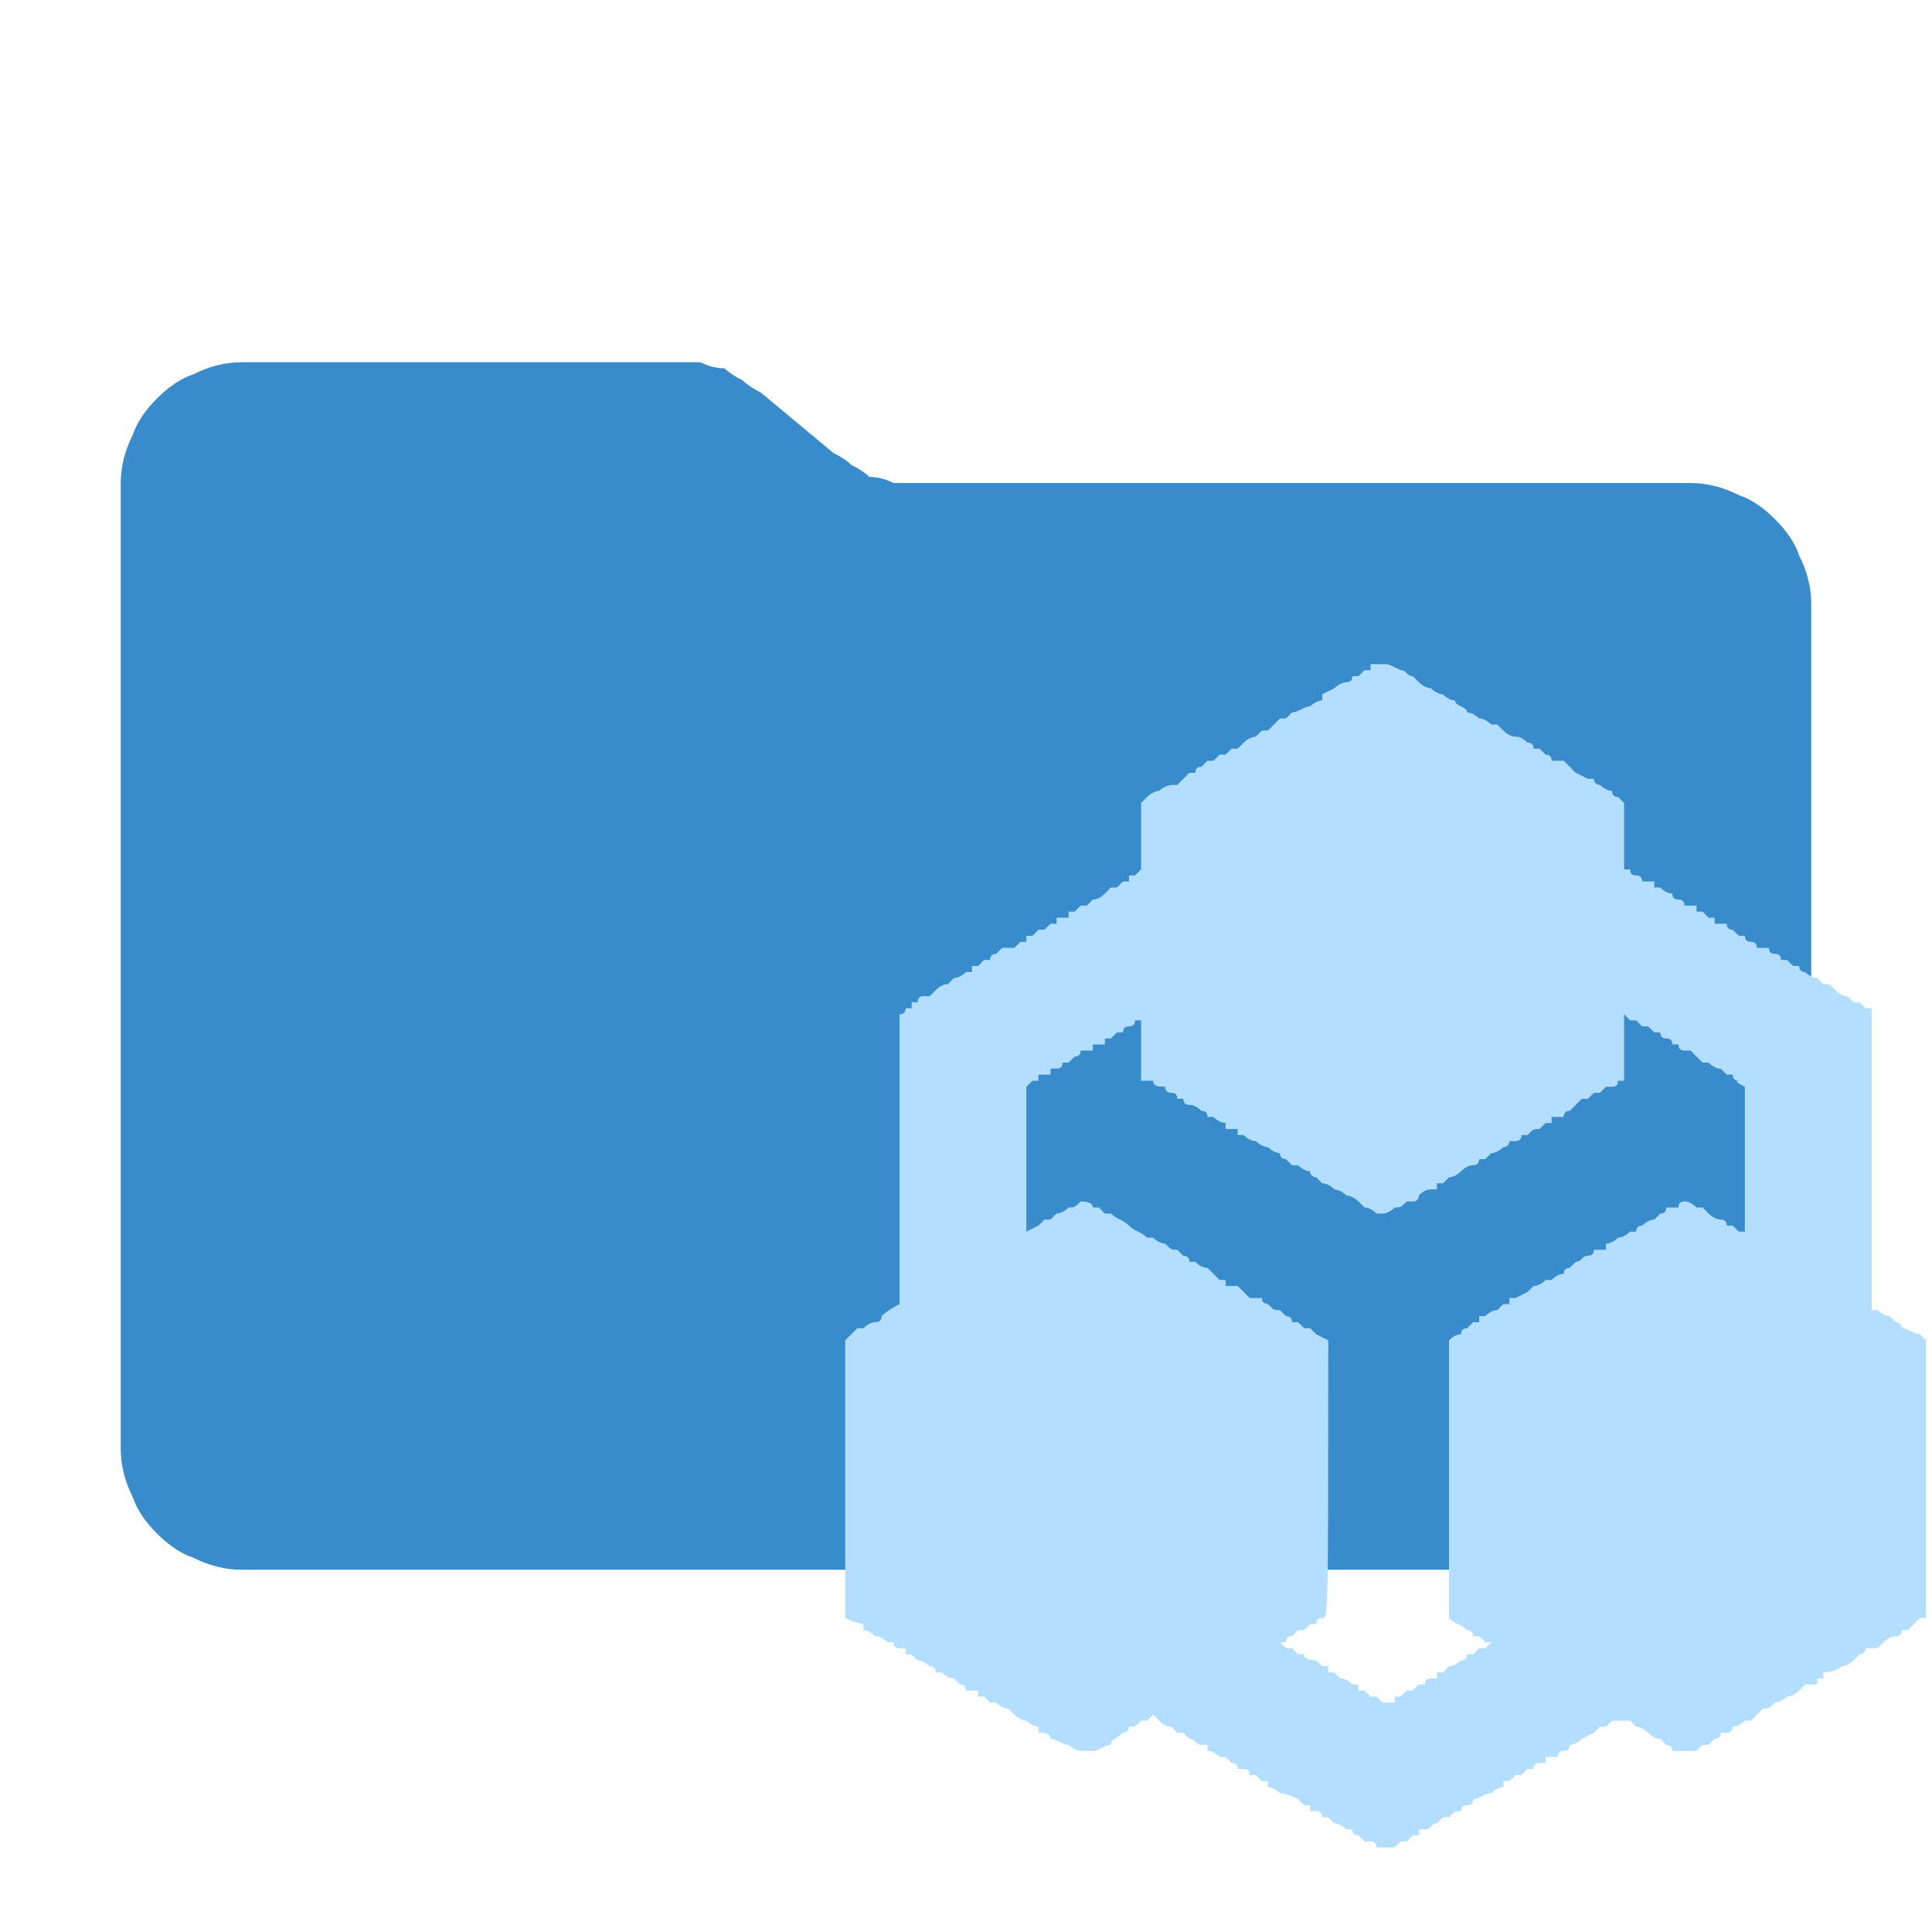 <svg xmlns="http://www.w3.org/2000/svg" viewBox="0 0 32 32"><path fill="#398ccb" d="m13.8 7.5l-1.2-1q-0.2-0.1-0.3-0.2-0.2-0.1-0.3-0.2-0.2 0-0.4-0.1-0.1 0-0.3 0h-7.3q-0.4 0-0.8 0.2-0.3 0.1-0.6 0.4-0.3 0.3-0.4 0.6-0.2 0.4-0.2 0.8v16q0 0.4 0.2 0.8 0.1 0.3 0.4 0.6 0.3 0.3 0.6 0.4 0.4 0.2 0.8 0.2h24q0.4 0 0.8-0.2 0.3-0.1 0.6-0.4 0.3-0.3 0.4-0.6 0.2-0.4 0.2-0.8v-14q0-0.4-0.2-0.8-0.1-0.3-0.4-0.6-0.3-0.3-0.6-0.4-0.4-0.2-0.8-0.2h-12.9q-0.2 0-0.3 0-0.2-0.1-0.4-0.1-0.1-0.1-0.3-0.2-0.1-0.1-0.3-0.2z"/><path fill="#b3deff" fill-rule="evenodd" d="m22.9 11c0.1 0 0.1 0 0.3 0.1 0.1 0 0.1 0.1 0.2 0.1q0 0 0 0 0 0 0.1 0.1c0 0 0.1 0.1 0.2 0.1 0.1 0.1 0.2 0.1 0.2 0.1q0.1 0.1 0.2 0.1c0 0.1 0.2 0.1 0.2 0.2 0.1 0 0.2 0.1 0.2 0.1q0.1 0 0.2 0.1 0 0 0.1 0 0 0 0 0 0 0 0 0 0.1 0.1 0.1 0.1 0.1 0.1 0.2 0.1 0 0 0 0 0.1 0 0.2 0.1 0.1 0 0.1 0.1 0 0 0.1 0 0.1 0.1 0.1 0.1 0 0 0 0 0 0 0 0 0.1 0 0.1 0.1 0.1 0 0.2 0 0.1 0.1 0.1 0.1 0 0 0.1 0.1 0.2 0.1 0.2 0.1 0 0 0 0 0 0 0.1 0c0 0 0 0.1 0.1 0.1 0.1 0.1 0.2 0.1 0.2 0.1q0 0.1 0.1 0.1 0 0 0 0 0 0 0.1 0.1v1.1h0.1q0 0.1 0.1 0.1 0.1 0 0.1 0.1 0 0 0.1 0 0 0 0 0 0 0 0.1 0 0 0.1 0 0.1 0.1 0 0.1 0 0.1 0.1 0.2 0.1 0 0.1 0.1 0.1 0 0 0 0 0.1 0 0.1 0.1 0.1 0 0.2 0 0 0.1 0 0.1 0.1 0 0.1 0 0.1 0.1 0.1 0.1 0 0 0 0 0.1 0 0.1 0 0 0.1 0 0.1 0.1 0 0.2 0 0 0.1 0.1 0.1 0 0 0 0 0 0 0 0 0.1 0.1 0.1 0.1 0 0 0.1 0 0 0 0 0 0 0.1 0.1 0.1 0 0 0 0 0.1 0 0.1 0.1 0.1 0 0.2 0 0 0.1 0.1 0.1 0.1 0 0.1 0.1 0 0 0.1 0 0 0 0 0 0 0 0.1 0.1 0 0 0.1 0 0 0 0 0 0 0.1 0.1 0.1 0 0 0 0 0.1 0.1 0.2 0.1 0.1 0.1 0.1 0.1 0.1 0 0.1 0 0 0 0.1 0.1 0.1 0.1 0.2 0.1 0 0 0 0 0.1 0.1 0.1 0.1 0 0 0.1 0 0 0 0 0 0 0 0.1 0.1 0 0 0.1 0 0 0.1 0 0.1c0 0 0 0.8 0 4.9h0.1q0.1 0.1 0.2 0.1 0 0 0.1 0.1c0 0 0.1 0 0.1 0.1 0.1 0 0.2 0.1 0.3 0.1q0.1 0.1 0.1 0.1 0 0 0 0c0 0 0 1.1 0 4.6h-0.1c-0.1 0.1-0.1 0.1-0.2 0.2q-0.1 0-0.1 0 0 0.1-0.1 0.1 0 0 0 0-0.1 0-0.2 0.1 0 0-0.1 0.1-0.1 0-0.2 0c0 0.1-0.1 0.1-0.1 0.1q-0.1 0.1-0.1 0.1c0 0-0.1 0.1-0.2 0.1-0.1 0.1-0.3 0.1-0.3 0.1q0 0.1 0 0.1 0 0-0.1 0 0 0 0 0.1-0.1 0-0.1 0 0 0-0.1 0-0.1 0.1-0.1 0.1 0 0 0 0c0 0-0.1 0.1-0.2 0.1-0.1 0.1-0.2 0.1-0.2 0.1-0.1 0.1-0.1 0.1-0.2 0.1q-0.1 0.1-0.1 0.1-0.1 0.1-0.1 0.1 0 0-0.1 0c0 0-0.1 0.1-0.2 0.1 0 0.1-0.1 0.1-0.1 0.1q0 0-0.1 0 0 0.1-0.1 0.1 0 0-0.1 0.1-0.1 0-0.1 0 0 0-0.1 0.1-0.1 0-0.2 0-0.1 0-0.2 0c0-0.1-0.1-0.1-0.1-0.1q-0.1-0.1-0.1-0.1-0.1 0-0.2-0.1c0 0-0.1-0.1-0.2-0.1q-0.1-0.1-0.1-0.1 0 0-0.1 0 0 0 0 0 0 0-0.1 0 0-0.1 0 0 0 0-0.1 0-0.1 0.1-0.1 0.1-0.1 0-0.1 0 0 0-0.1 0.1 0 0 0 0 0 0-0.2 0.1c0 0-0.1 0.1-0.2 0.1q0 0 0 0 0 0.1-0.1 0.1-0.1 0-0.1 0.1-0.1 0-0.2 0 0 0.1 0 0.1 0 0-0.1 0-0.1 0-0.1 0.1 0 0 0 0-0.1 0-0.1 0 0 0-0.1 0.1 0 0-0.1 0-0.1 0.1-0.1 0.1 0 0-0.1 0 0 0 0 0.1c0 0-0.1 0-0.2 0.1-0.1 0-0.2 0.1-0.3 0.1q0 0.1-0.1 0.1 0 0 0 0-0.1 0-0.1 0.1 0 0-0.1 0 0 0 0 0 0 0-0.1 0.1 0 0-0.1 0 0 0-0.1 0.1c-0.1 0-0.1 0.1-0.2 0.1q0 0-0.1 0 0 0.1 0 0.1-0.1 0-0.1 0 0 0-0.1 0.1 0 0-0.1 0 0 0 0 0 0 0-0.1 0.1 0 0-0.1 0-0.2 0-0.2 0 0-0.1-0.1-0.1 0 0 0 0 0 0-0.1 0-0.1-0.1-0.1-0.1 0 0 0 0-0.1 0-0.1-0.1 0 0-0.1 0c0 0-0.1-0.1-0.2-0.1q-0.1-0.1-0.1-0.1 0 0-0.1 0 0-0.1-0.1-0.1 0 0 0 0-0.1 0-0.1 0 0-0.1 0-0.1-0.1 0-0.1 0 0 0-0.1-0.1c0 0-0.2-0.1-0.3-0.1-0.1-0.1-0.2-0.1-0.2-0.1q0-0.1 0-0.1-0.1 0-0.1 0 0 0-0.1-0.1 0 0-0.1 0 0-0.1-0.1-0.1 0 0 0 0-0.1 0-0.1 0 0-0.1-0.1-0.1 0 0 0 0 0 0-0.1-0.1 0 0-0.1 0-0.1-0.1-0.2-0.1 0 0 0-0.1-0.1 0-0.1 0c-0.1 0-0.1-0.1-0.2-0.1q-0.1-0.1-0.1-0.1-0.1 0-0.1 0-0.1-0.1-0.1-0.1 0 0 0 0-0.1 0-0.2-0.1 0 0 0 0 0 0-0.1-0.1 0 0-0.1 0.1 0 0 0 0 0 0-0.1 0c-0.1 0.1-0.1 0.1-0.2 0.1 0 0.1-0.1 0.1-0.1 0.1-0.1 0.1-0.2 0.1-0.2 0.2-0.1 0-0.2 0.1-0.3 0.1q0 0-0.1 0c-0.1 0-0.2 0-0.3-0.1-0.1 0-0.2-0.1-0.3-0.1 0-0.1-0.1-0.1-0.2-0.1q0-0.1 0-0.1c0 0-0.1 0-0.2-0.1-0.1 0-0.2-0.1-0.2-0.1q0 0-0.1-0.1-0.1 0-0.2-0.1 0 0 0 0-0.1 0-0.1 0-0.1-0.1-0.1-0.1 0 0 0 0 0 0-0.1 0 0 0 0-0.1 0 0-0.1 0 0 0 0 0 0 0 0 0 0 0-0.1 0 0-0.1-0.1-0.1-0.1-0.1-0.1-0.1-0.1 0-0.2-0.1-0.1 0-0.1 0 0-0.1-0.1-0.1c0 0-0.1-0.1-0.2-0.1-0.1-0.1-0.1-0.1-0.2-0.1q0 0 0-0.1-0.1 0-0.1 0-0.1 0-0.1-0.1-0.1 0-0.1 0 0 0 0 0-0.1-0.1-0.2-0.1c0 0-0.1-0.1-0.2-0.1q0 0 0-0.1c0 0-0.1 0-0.3-0.1v-4.6l0.1-0.1q0.1-0.1 0.1-0.1 0 0 0.1 0 0.1-0.1 0.2-0.1 0 0 0 0 0.1 0 0.1-0.1c0 0 0.1-0.1 0.3-0.2v-2.4q0-2.4 0-2.4 0.1 0 0.1-0.1 0 0 0.1 0 0-0.1 0-0.1 0 0 0.1 0 0 0 0 0 0-0.1 0.1-0.1 0 0 0.1 0 0 0 0.1-0.1 0.1-0.1 0.2-0.1 0 0 0.1-0.1c0.1 0 0.2-0.1 0.2-0.1q0 0 0.1 0 0 0 0-0.1 0 0 0.1 0 0 0 0 0 0.1-0.1 0.1-0.1 0 0 0.1 0 0 0 0 0 0-0.1 0.1-0.1 0 0 0.1-0.1c0.1 0 0.2 0 0.2 0q0.1-0.1 0.1-0.1 0 0 0.1 0 0 0 0-0.1 0 0 0.1 0 0 0 0 0 0 0 0.1-0.1 0.1 0 0.1 0 0 0 0 0 0 0 0.1-0.1 0 0 0.1 0 0 0 0-0.1 0 0 0.1 0 0 0 0.1 0 0 0 0-0.1 0.1 0 0.1 0 0 0 0.1-0.1 0 0 0.1 0 0.1-0.1 0.1-0.1 0 0 0 0 0.1 0 0.2-0.1 0 0 0.1-0.1 0.1 0 0.1 0 0 0 0.1-0.1 0 0 0 0 0 0 0.1 0 0-0.1 0-0.1 0 0 0.1 0 0 0 0.1-0.1v-1.1l0.1-0.1c0.1-0.1 0.2-0.1 0.2-0.1 0.1-0.1 0.2-0.1 0.3-0.1q0.1-0.1 0.1-0.1 0 0 0 0 0 0 0.1-0.1 0 0 0 0 0 0 0.1 0 0-0.1 0.1-0.1 0.1-0.1 0.1-0.1 0.1 0 0.1 0 0.1-0.1 0.1-0.1 0 0 0.1 0 0.1-0.1 0.1-0.1 0 0 0.1 0c0 0 0.1-0.1 0.1-0.1 0.1-0.1 0.2-0.1 0.2-0.1q0.1-0.1 0.1-0.1 0 0 0.1 0c0 0 0.1-0.1 0.1-0.1q0.1-0.1 0.1-0.1 0 0 0.1 0 0 0 0 0 0 0 0.1-0.1c0.1 0 0.2-0.1 0.3-0.1 0.1-0.1 0.2-0.1 0.2-0.1q0-0.1 0-0.1 0 0 0.2-0.1c0 0 0.1-0.1 0.2-0.1q0.1 0 0.1-0.1 0.1 0 0.1 0 0 0 0.1-0.1 0 0 0.1 0 0 0 0-0.1c0.1 0 0.1 0 0.2 0zm4 6.9q-0.1 0-0.1 0 0 0.1-0.1 0.1 0 0-0.1 0 0 0-0.1 0.1 0 0-0.1 0-0.1 0.1-0.1 0.1 0 0-0.1 0-0.1 0.1-0.1 0.1 0 0-0.1 0.1-0.1 0-0.1 0.1 0 0 0 0-0.1 0-0.1 0-0.1 0-0.1 0 0 0.1 0 0.1-0.1 0-0.1 0 0 0-0.1 0.1c-0.1 0-0.1 0-0.2 0.1q-0.1 0-0.1 0 0 0.1-0.1 0.1 0 0 0 0 0 0 0 0 0 0-0.1 0c0 0 0 0.1-0.1 0.1-0.1 0.1-0.2 0.1-0.2 0.1q-0.1 0.1-0.1 0.1-0.1 0-0.1 0 0 0.1-0.1 0.1 0 0 0 0-0.1 0-0.2 0.1c0 0-0.1 0.1-0.2 0.1q-0.1 0.1-0.1 0.1 0 0-0.1 0 0 0.1 0 0.1-0.1 0-0.1 0-0.1 0-0.2 0.1 0 0 0 0 0 0.1-0.1 0.1 0 0 0 0 0 0-0.1 0c-0.1 0.1-0.1 0.1-0.2 0.1q-0.1 0.1-0.2 0.1-0.1 0-0.1 0-0.1-0.1-0.2-0.1c0 0-0.1-0.1-0.1-0.1-0.1-0.1-0.2-0.1-0.2-0.1-0.1-0.1-0.2-0.1-0.2-0.1q-0.1-0.1-0.2-0.1 0 0-0.1-0.1c0 0-0.1 0-0.1-0.1-0.1 0-0.2-0.1-0.2-0.1q0 0-0.1 0 0 0-0.1-0.1-0.1 0-0.1-0.1c0 0-0.1 0-0.2-0.1-0.1 0-0.2-0.1-0.2-0.1q-0.1 0-0.2-0.1 0 0-0.1 0 0 0 0-0.1-0.1 0-0.1 0-0.1 0-0.1 0 0-0.1 0-0.1 0 0 0 0-0.1 0-0.2-0.1-0.1 0-0.1 0 0 0 0 0 0-0.1-0.1-0.1-0.1-0.1-0.2-0.1 0 0 0 0-0.1 0-0.1-0.1 0 0 0 0 0 0-0.1 0 0-0.1-0.1-0.1 0 0 0 0-0.1 0-0.1-0.1c-0.1 0-0.2 0-0.2-0.1h-0.2c0-0.8 0-1 0-1q0 0-0.1 0 0 0.1-0.1 0.1 0 0 0 0-0.1 0-0.1 0.1-0.1 0-0.1 0-0.1 0.1-0.1 0.1-0.1 0-0.1 0 0 0 0 0.1 0 0-0.1 0-0.1 0-0.1 0 0 0.1 0 0.1-0.1 0-0.2 0 0 0.1-0.1 0.1-0.1 0.1-0.1 0.1 0 0-0.1 0 0 0.1-0.1 0.1 0 0 0 0-0.1 0-0.1 0 0 0 0 0.1-0.1 0-0.1 0 0 0-0.1 0 0 0.1 0 0.1 0 0-0.1 0l-0.1 0.1v2.4q0.2-0.1 0.2-0.1 0 0 0.1-0.1 0.1 0 0.1 0 0 0 0.1-0.1c0.1 0 0.2-0.1 0.2-0.1 0.1 0 0.1 0 0.2-0.1q0.2 0 0.2 0.1 0.1 0 0.1 0 0.1 0.1 0.1 0.1 0 0 0.1 0c0.1 0.1 0.2 0.1 0.3 0.2 0.1 0.1 0.2 0.1 0.3 0.2 0 0 0.1 0 0.1 0 0.1 0.1 0.2 0.1 0.2 0.1 0.1 0.1 0.1 0.1 0.2 0.1q0.1 0.1 0.1 0.1 0.1 0 0.1 0.1 0 0 0 0 0.1 0 0.1 0 0.1 0.1 0.2 0.1 0.1 0.1 0.1 0.1 0 0 0.1 0.1 0 0 0.1 0 0 0 0 0.1 0.1 0 0.1 0 0.1 0 0.1 0 0 0 0.1 0.1 0 0 0.1 0.1c0 0 0.1 0 0.2 0 0 0.1 0.1 0.1 0.1 0.1 0.1 0.1 0.1 0.1 0.2 0.1q0.1 0.1 0.1 0.1 0.1 0 0.1 0.1 0.1 0 0.1 0 0 0 0.1 0.1 0.1 0 0.1 0 0 0 0 0 0 0 0.1 0.1l0.2 0.1c0 4.6 0 4.6-0.1 4.6q0 0 0 0 0 0 0 0-0.1 0-0.1 0.1 0 0-0.1 0 0 0 0 0-0.1 0.1-0.1 0.1-0.1 0-0.1 0 0 0-0.1 0.1 0 0 0 0-0.1 0-0.1 0.1-0.1 0-0.1 0 0 0 0.1 0.1 0.1 0 0.1 0 0 0 0 0 0.1 0.1 0.1 0.1 0 0 0.1 0 0 0 0 0 0 0.1 0.2 0.1 0.1 0.1 0.1 0.1 0 0 0.1 0 0 0 0 0.1 0 0 0.1 0 0 0 0.1 0.1 0 0 0 0 0.1 0 0.2 0.1 0 0 0.1 0 0 0 0 0.1 0.1 0 0.1 0 0.1 0.1 0.1 0.1 0.1 0 0.1 0 0 0 0.1 0.1 0 0 0 0 0.1 0 0.1 0 0.1 0 0.1 0 0-0.1 0-0.1 0.1 0 0.1 0 0 0 0.1-0.1 0.1 0 0.1 0 0.1-0.1 0.1-0.1 0 0 0.1 0 0-0.1 0.1-0.1 0.1 0 0.1 0 0-0.1 0-0.1 0.1 0 0.1 0 0.1-0.1 0.1-0.1 0 0 0 0c0 0 0.1 0 0.2-0.1q0.1 0 0.1-0.1 0 0 0.1 0 0 0 0 0 0 0 0.1-0.1 0 0 0.1 0 0 0 0 0 0.1-0.1 0.1-0.1 0 0-0.1 0 0 0-0.1-0.1 0 0-0.1 0c0-0.1-0.1-0.1-0.1-0.1-0.1-0.1-0.2-0.1-0.3-0.2v-4.6q0.1-0.1 0.2-0.1 0-0.1 0.1-0.1 0 0 0 0 0 0 0.1-0.1 0 0 0.1 0 0-0.1 0-0.1 0 0 0.1 0 0 0 0 0 0.1-0.1 0.2-0.1 0 0 0.1-0.1 0 0 0.1 0 0 0 0-0.1 0.1 0 0.1 0 0 0 0.2-0.1 0.1-0.1 0.1-0.1 0 0 0 0 0.1 0 0.2-0.1 0.1 0 0.1 0 0.1-0.1 0.2-0.1 0-0.1 0.1-0.1 0 0 0.1-0.1c0.1 0 0.1-0.1 0.2-0.1q0.1 0 0.1-0.1 0 0 0.1 0 0.1 0 0.1 0 0-0.1 0-0.1c0 0 0.1 0 0.2-0.1 0.1 0 0.2-0.1 0.2-0.1q0 0 0.1 0 0-0.1 0.1-0.1c0 0 0.1-0.1 0.2-0.1 0 0 0.1-0.1 0.1-0.1q0.1 0 0.1-0.1 0.1 0 0.1 0 0 0 0.1 0 0-0.1 0.1-0.1 0.1 0 0.2 0.1 0 0 0.1 0c0 0 0 0 0.1 0.1 0.1 0.1 0.2 0.1 0.2 0.1q0.1 0 0.1 0.1 0.1 0 0.1 0 0 0 0.1 0.1 0 0 0.1 0v-2.4q-0.2-0.1-0.1-0.1-0.1 0-0.1-0.1-0.1 0-0.1 0 0 0 0 0-0.1-0.1-0.1-0.1 0 0 0 0-0.1 0-0.2-0.1 0 0-0.1 0 0 0 0 0 0 0-0.1-0.1 0 0-0.1-0.1-0.1 0-0.1 0-0.1 0-0.1-0.1 0 0-0.1 0 0 0 0 0 0-0.1-0.1-0.1 0 0 0 0-0.1 0-0.1-0.1-0.1 0-0.1 0-0.1-0.1-0.1-0.1-0.1 0-0.1 0 0 0-0.1-0.1 0 0-0.1 0l-0.1-0.1z"/></svg>
